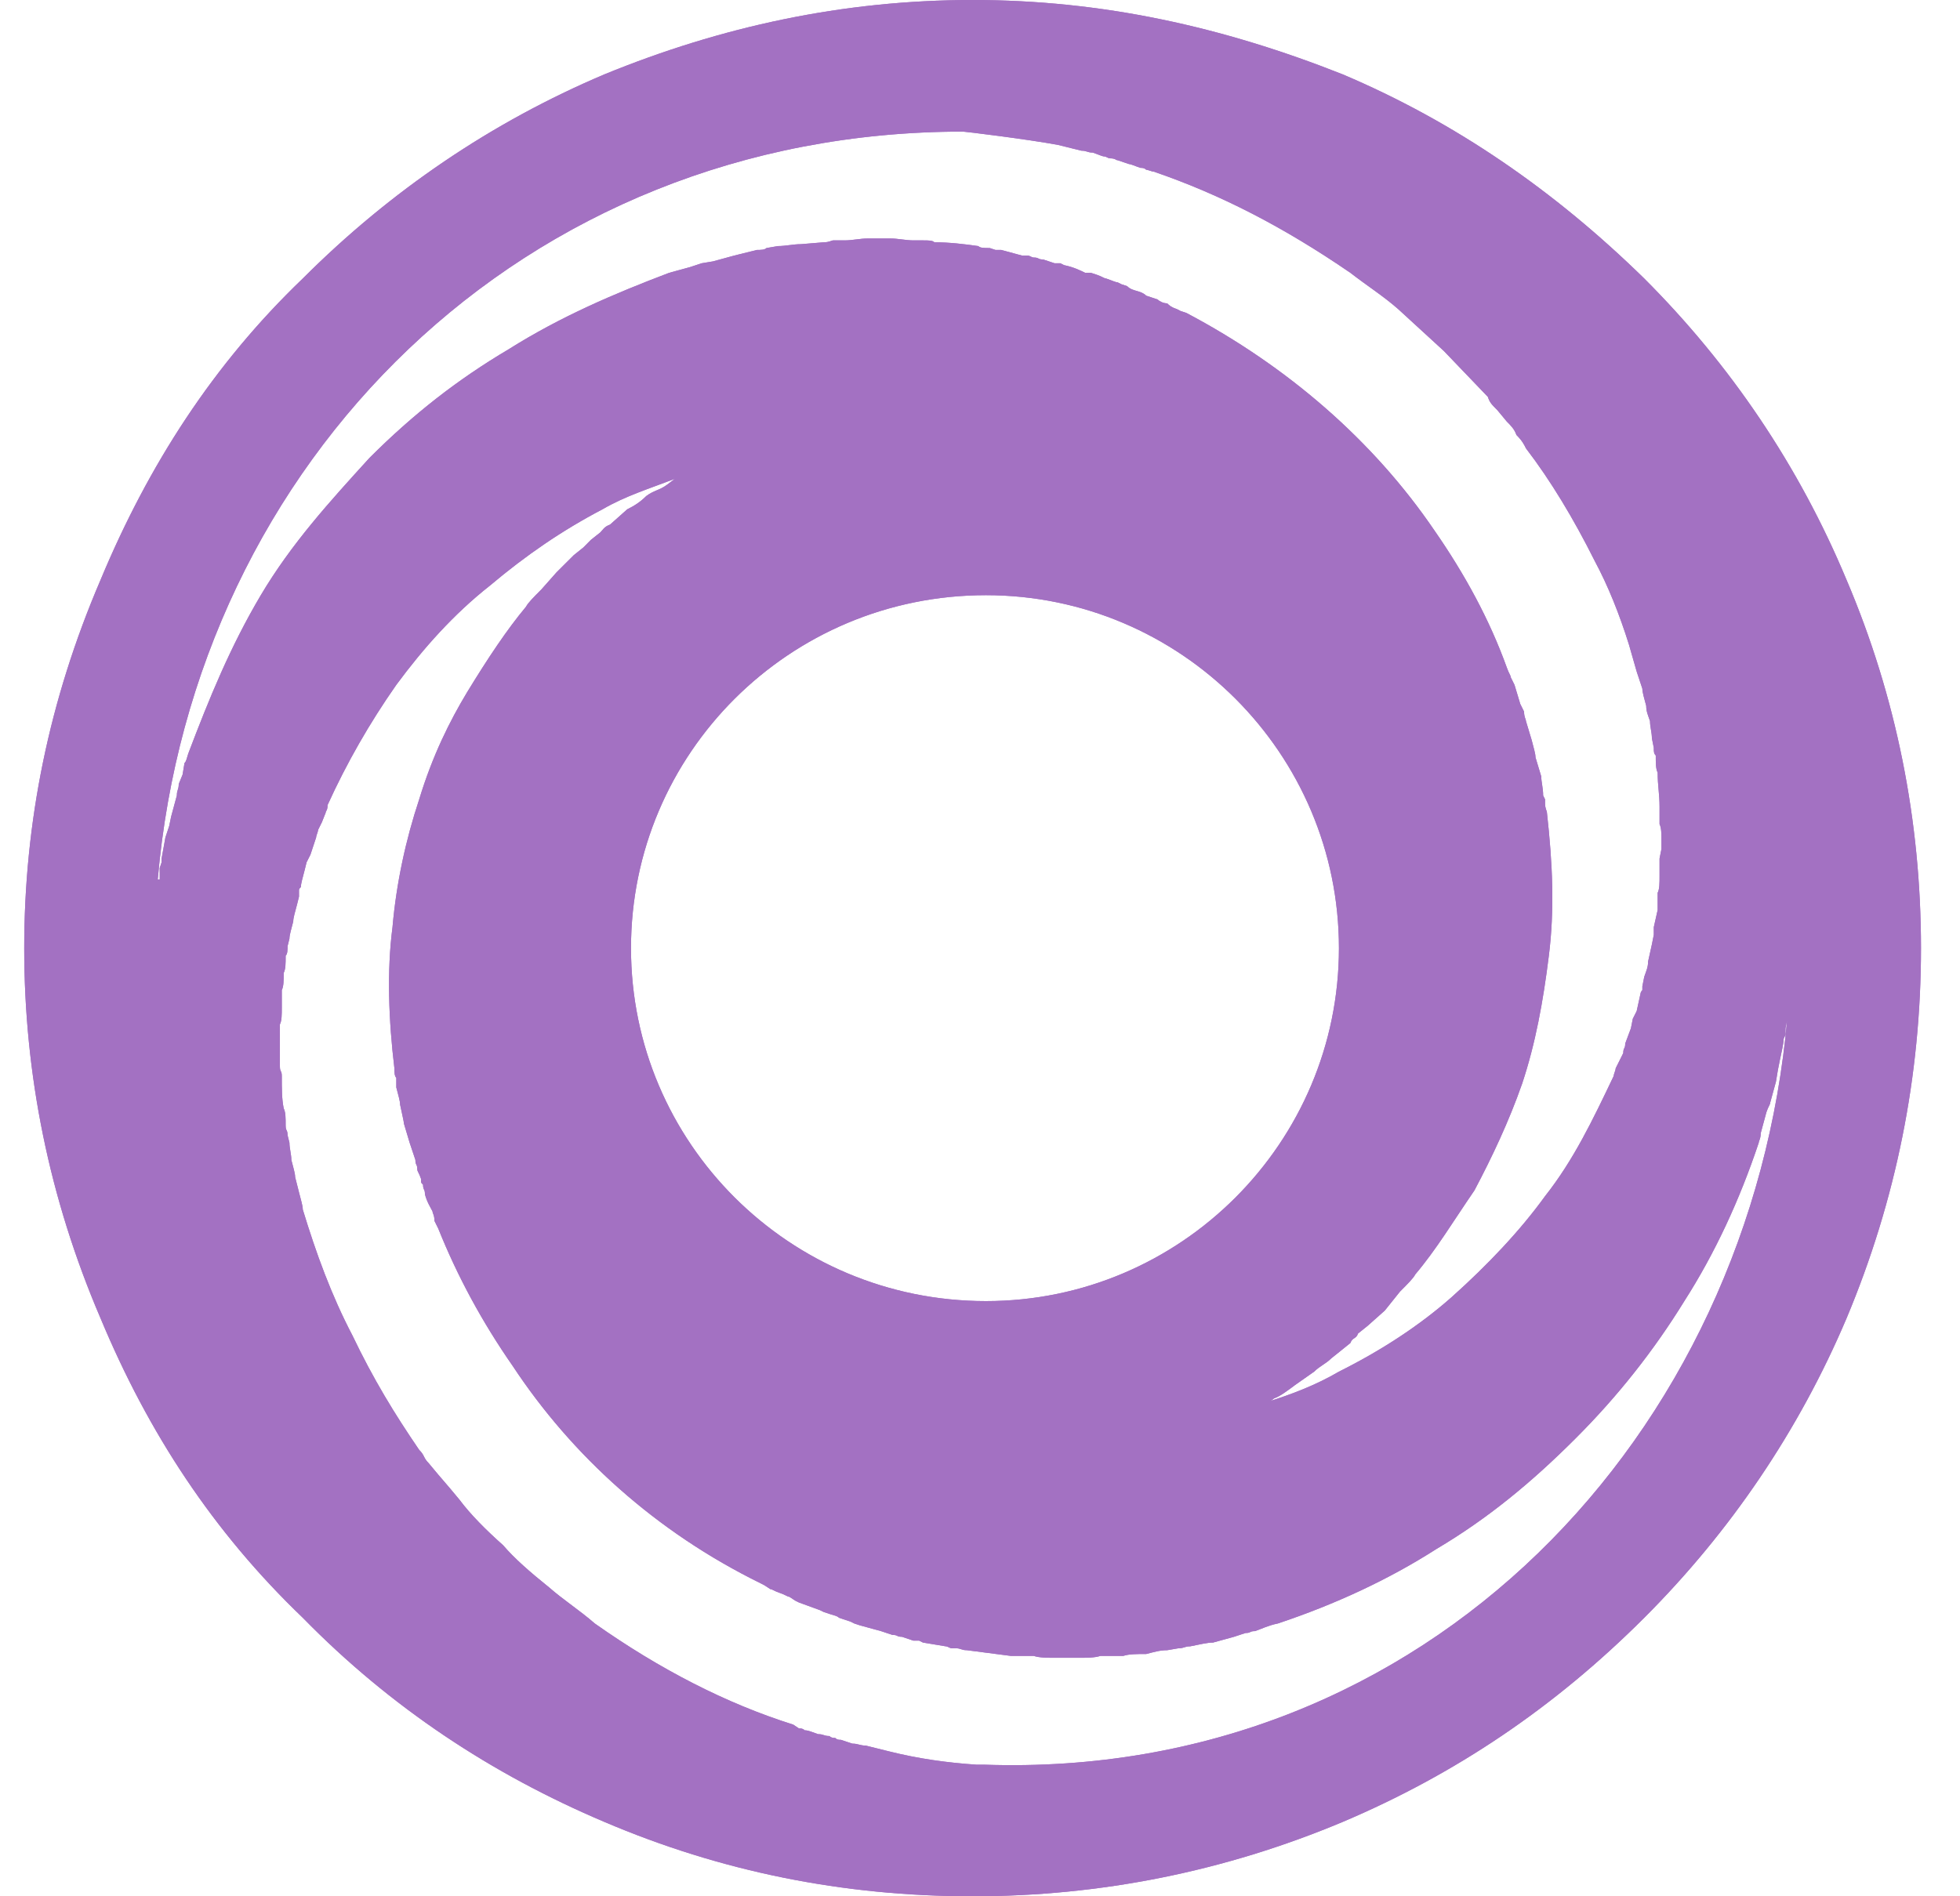 <svg width="31" height="30" viewBox="0 0 31 30" fill="none" xmlns="http://www.w3.org/2000/svg">
<path d="M29.206 9.175C29.99 11.016 30.383 12.978 30.383 15C30.383 17.022 29.99 18.984 29.206 20.855C28.451 22.636 27.365 24.235 26.006 25.594C24.588 27.012 23.018 28.068 21.238 28.823C19.367 29.608 17.405 30 15.383 30C13.33 30 11.399 29.608 9.558 28.823C7.777 28.068 6.177 27.012 4.789 25.594C3.371 24.235 2.344 22.666 1.59 20.855C0.775 18.954 0.383 16.992 0.383 15C0.383 13.008 0.775 11.076 1.59 9.175C2.344 7.364 3.371 5.765 4.789 4.406C6.177 3.018 7.777 1.932 9.558 1.177C11.399 0.423 13.33 0 15.383 0C17.435 0 19.336 0.423 21.238 1.177C23.018 1.932 24.588 3.018 26.006 4.406C27.365 5.765 28.451 7.364 29.206 9.175ZM15.232 2.082C8.26 2.082 3.069 7.304 2.495 13.914H2.526V13.732L2.556 13.642V13.582L2.616 13.249L2.676 13.068L2.707 12.918L2.797 12.585C2.797 12.495 2.827 12.495 2.827 12.404L2.888 12.254L2.918 12.072C2.948 12.042 2.948 12.012 2.978 11.921C3.31 11.046 3.642 10.231 4.125 9.416C4.608 8.602 5.212 7.938 5.845 7.243C6.54 6.549 7.234 6.006 8.049 5.523C8.864 5.01 9.709 4.648 10.584 4.316L10.916 4.225L11.097 4.165L11.278 4.135L11.61 4.044L11.972 3.954C12.033 3.954 12.093 3.954 12.123 3.924L12.304 3.893C12.425 3.893 12.546 3.863 12.666 3.863L13.029 3.833C13.119 3.833 13.149 3.803 13.18 3.803H13.361C13.481 3.803 13.602 3.773 13.723 3.773H14.085C14.206 3.773 14.326 3.803 14.447 3.803H14.598C14.688 3.803 14.749 3.803 14.779 3.833C15.021 3.833 15.262 3.863 15.473 3.893C15.503 3.924 15.564 3.924 15.654 3.924L15.745 3.954H15.835L16.167 4.044H16.258C16.288 4.044 16.318 4.074 16.349 4.074C16.439 4.074 16.409 4.105 16.499 4.105L16.68 4.165H16.771L16.831 4.195C16.982 4.225 17.103 4.286 17.163 4.316H17.254L17.345 4.346C17.435 4.376 17.465 4.406 17.495 4.406C17.586 4.437 17.646 4.467 17.677 4.467L17.737 4.497L17.827 4.527C17.918 4.618 18.039 4.588 18.129 4.678L18.22 4.708L18.31 4.738C18.34 4.769 18.401 4.799 18.461 4.799C18.491 4.829 18.521 4.859 18.612 4.889L18.672 4.92L18.763 4.95C20.363 5.795 21.721 6.972 22.686 8.39C23.169 9.085 23.562 9.809 23.833 10.563C23.864 10.654 23.894 10.684 23.894 10.714L23.954 10.835L24.045 11.137L24.105 11.258C24.105 11.348 24.135 11.378 24.135 11.408L24.226 11.71C24.256 11.831 24.286 11.921 24.286 11.982L24.377 12.284C24.377 12.374 24.407 12.465 24.407 12.585L24.437 12.646V12.706C24.437 12.797 24.467 12.827 24.467 12.857C24.558 13.672 24.588 14.396 24.497 15.121C24.407 15.845 24.286 16.509 24.075 17.143C23.864 17.747 23.592 18.32 23.32 18.833C22.988 19.316 22.717 19.769 22.385 20.161C22.355 20.221 22.264 20.312 22.143 20.433L21.902 20.734L21.63 20.976L21.479 21.097C21.449 21.187 21.389 21.157 21.358 21.247L21.208 21.368L21.057 21.489C20.966 21.579 20.876 21.61 20.785 21.7L20.483 21.912C20.363 22.002 20.242 22.093 20.151 22.123C20.121 22.153 20.061 22.183 20.031 22.183C20.423 22.062 20.815 21.912 21.177 21.7C21.841 21.368 22.445 20.976 22.958 20.523C23.532 20.01 24.045 19.467 24.437 18.924C24.89 18.35 25.192 17.716 25.523 17.022C25.523 16.992 25.554 16.932 25.554 16.901L25.614 16.781L25.674 16.66C25.674 16.569 25.705 16.6 25.705 16.509L25.795 16.268L25.825 16.117L25.886 15.996L25.946 15.724C25.946 15.724 25.946 15.694 25.976 15.664V15.604L26.006 15.453C26.037 15.362 26.067 15.302 26.067 15.211L26.127 14.94L26.157 14.789V14.668L26.218 14.396V14.125C26.248 14.064 26.248 13.974 26.248 13.853V13.582L26.278 13.431V13.37V13.31C26.278 13.189 26.278 13.099 26.248 13.038V12.887V12.767C26.248 12.555 26.218 12.435 26.218 12.223C26.188 12.163 26.188 12.072 26.188 11.952C26.157 11.921 26.157 11.891 26.157 11.831L26.127 11.68C26.127 11.589 26.097 11.499 26.097 11.408C26.067 11.318 26.037 11.258 26.037 11.167C26.006 11.046 25.976 10.956 25.976 10.895L25.886 10.624L25.765 10.201C25.614 9.718 25.433 9.266 25.222 8.873C24.89 8.209 24.528 7.606 24.135 7.093C24.105 7.032 24.075 6.972 23.984 6.881C23.954 6.791 23.894 6.73 23.833 6.67L23.683 6.489C23.592 6.398 23.562 6.368 23.532 6.278L22.837 5.553L22.113 4.889C21.872 4.678 21.63 4.527 21.358 4.316C20.302 3.592 19.306 3.078 18.25 2.716C18.22 2.716 18.159 2.686 18.129 2.686C18.099 2.656 18.069 2.656 18.039 2.656C17.948 2.626 17.888 2.596 17.858 2.596L17.677 2.535C17.646 2.535 17.646 2.505 17.556 2.505C17.526 2.505 17.495 2.475 17.465 2.475C17.435 2.475 17.375 2.445 17.284 2.414C17.194 2.414 17.194 2.384 17.103 2.384L16.741 2.294C16.258 2.203 15.262 2.082 15.232 2.082ZM21.177 15C21.177 11.921 18.672 9.416 15.594 9.416C12.485 9.416 9.98 11.921 9.98 15C9.98 18.078 12.485 20.584 15.594 20.584C18.672 20.584 21.177 18.078 21.177 15ZM15.443 27.918H15.564C22.566 28.159 27.697 22.696 28.27 16.087V16.117L28.24 16.268V16.358C28.24 16.388 28.21 16.419 28.21 16.449C28.21 16.509 28.18 16.63 28.149 16.781L28.119 16.932L28.089 17.113L27.998 17.445C27.998 17.475 27.968 17.505 27.938 17.596L27.848 17.928C27.848 18.018 27.817 18.048 27.817 18.078C27.515 18.984 27.123 19.829 26.64 20.584C26.157 21.368 25.584 22.093 24.92 22.756C24.226 23.451 23.532 24.024 22.717 24.507C21.962 24.99 21.117 25.382 20.212 25.684C20.061 25.714 19.94 25.775 19.849 25.805C19.759 25.805 19.789 25.835 19.699 25.835L19.517 25.895L19.186 25.986C19.095 25.986 18.974 26.016 18.823 26.046C18.733 26.046 18.733 26.076 18.642 26.076L18.461 26.107C18.34 26.107 18.25 26.137 18.129 26.167C17.978 26.167 17.858 26.167 17.767 26.197H17.586H17.405C17.314 26.227 17.194 26.227 17.043 26.227H16.711C16.56 26.227 16.439 26.227 16.349 26.197H16.167H15.986L15.292 26.107C15.202 26.107 15.202 26.076 15.111 26.076H15.051C15.021 26.076 14.99 26.046 14.96 26.046L14.598 25.986L14.538 25.956H14.447L14.266 25.895C14.175 25.895 14.206 25.865 14.115 25.865L14.024 25.835L13.934 25.805L13.602 25.714L13.511 25.684L13.451 25.654L13.27 25.594C13.24 25.563 13.21 25.563 13.119 25.533L13.029 25.503L12.968 25.473L12.636 25.352L12.576 25.322L12.485 25.262C12.455 25.262 12.425 25.231 12.334 25.201C12.244 25.171 12.214 25.141 12.184 25.141L12.093 25.081L12.033 25.05C10.373 24.235 9.045 23.028 8.109 21.61C7.626 20.916 7.234 20.191 6.932 19.437L6.872 19.316C6.872 19.225 6.841 19.195 6.841 19.165C6.811 19.105 6.751 19.014 6.721 18.893C6.721 18.803 6.691 18.833 6.691 18.742C6.66 18.712 6.66 18.712 6.66 18.682V18.652C6.63 18.561 6.6 18.531 6.6 18.501C6.6 18.41 6.57 18.441 6.57 18.35L6.479 18.078L6.389 17.777C6.389 17.747 6.359 17.626 6.328 17.475C6.328 17.415 6.298 17.324 6.268 17.203V17.113V17.052C6.238 17.022 6.238 16.962 6.238 16.901C6.147 16.147 6.117 15.362 6.208 14.668C6.268 13.974 6.419 13.28 6.63 12.646C6.841 11.952 7.113 11.408 7.385 10.956C7.717 10.412 8.018 9.96 8.32 9.598C8.351 9.537 8.441 9.447 8.562 9.326L8.803 9.054L9.075 8.783L9.226 8.662L9.346 8.541L9.497 8.421C9.528 8.39 9.558 8.33 9.648 8.3L9.92 8.058C10.041 7.998 10.131 7.938 10.222 7.847C10.342 7.757 10.433 7.757 10.554 7.666L10.674 7.575C10.282 7.726 9.89 7.847 9.528 8.058C8.894 8.39 8.32 8.783 7.747 9.266C7.173 9.718 6.691 10.262 6.268 10.835C5.845 11.439 5.483 12.072 5.181 12.736C5.181 12.827 5.151 12.827 5.151 12.857L5.091 13.008L5.031 13.129C5.031 13.159 5 13.219 5 13.249L4.91 13.521L4.849 13.642L4.819 13.763C4.789 13.883 4.759 13.974 4.759 14.034C4.729 14.064 4.729 14.064 4.729 14.095V14.185L4.699 14.306C4.668 14.427 4.638 14.517 4.638 14.578C4.608 14.698 4.578 14.789 4.578 14.849L4.548 14.97C4.548 15.03 4.548 15.091 4.518 15.121C4.518 15.241 4.518 15.332 4.487 15.392C4.487 15.513 4.487 15.604 4.457 15.664V15.936C4.457 16.056 4.457 16.147 4.427 16.207V16.328V16.388V16.479V16.75V16.871C4.427 16.962 4.457 16.932 4.457 17.022C4.457 17.233 4.457 17.384 4.487 17.535C4.518 17.596 4.518 17.686 4.518 17.807C4.518 17.897 4.548 17.867 4.548 17.958L4.578 18.078C4.578 18.169 4.608 18.26 4.608 18.35C4.638 18.471 4.668 18.561 4.668 18.622L4.729 18.863C4.759 18.984 4.789 19.074 4.789 19.135C5 19.829 5.242 20.493 5.574 21.127C5.906 21.821 6.238 22.364 6.63 22.938C6.721 23.028 6.691 23.058 6.781 23.149L6.932 23.33L7.113 23.541L7.264 23.722C7.445 23.964 7.687 24.205 7.958 24.447C8.139 24.658 8.381 24.869 8.682 25.111C8.924 25.322 9.165 25.473 9.407 25.684C10.433 26.408 11.489 26.952 12.546 27.284L12.636 27.344C12.666 27.344 12.697 27.344 12.727 27.374C12.787 27.374 12.848 27.404 12.938 27.435C13.029 27.435 13.029 27.465 13.119 27.465C13.149 27.495 13.18 27.495 13.21 27.495C13.24 27.525 13.27 27.525 13.3 27.525L13.481 27.585C13.572 27.585 13.602 27.616 13.693 27.616L14.055 27.706C14.538 27.827 14.99 27.887 15.443 27.918Z" fill="#A371C2"/>
<path d="M29.206 9.175C29.99 11.016 30.383 12.978 30.383 15C30.383 17.022 29.99 18.984 29.206 20.855C28.451 22.636 27.365 24.235 26.006 25.594C24.588 27.012 23.018 28.068 21.238 28.823C19.367 29.608 17.405 30 15.383 30C13.33 30 11.399 29.608 9.558 28.823C7.777 28.068 6.177 27.012 4.789 25.594C3.371 24.235 2.344 22.666 1.59 20.855C0.775 18.954 0.383 16.992 0.383 15C0.383 13.008 0.775 11.076 1.59 9.175C2.344 7.364 3.371 5.765 4.789 4.406C6.177 3.018 7.777 1.932 9.558 1.177C11.399 0.423 13.33 0 15.383 0C17.435 0 19.336 0.423 21.238 1.177C23.018 1.932 24.588 3.018 26.006 4.406C27.365 5.765 28.451 7.364 29.206 9.175ZM15.232 2.082C8.26 2.082 3.069 7.304 2.495 13.914H2.526V13.732L2.556 13.642V13.582L2.616 13.249L2.676 13.068L2.707 12.918L2.797 12.585C2.797 12.495 2.827 12.495 2.827 12.404L2.888 12.254L2.918 12.072C2.948 12.042 2.948 12.012 2.978 11.921C3.31 11.046 3.642 10.231 4.125 9.416C4.608 8.602 5.212 7.938 5.845 7.243C6.54 6.549 7.234 6.006 8.049 5.523C8.864 5.01 9.709 4.648 10.584 4.316L10.916 4.225L11.097 4.165L11.278 4.135L11.61 4.044L11.972 3.954C12.033 3.954 12.093 3.954 12.123 3.924L12.304 3.893C12.425 3.893 12.546 3.863 12.666 3.863L13.029 3.833C13.119 3.833 13.149 3.803 13.18 3.803H13.361C13.481 3.803 13.602 3.773 13.723 3.773H14.085C14.206 3.773 14.326 3.803 14.447 3.803H14.598C14.688 3.803 14.749 3.803 14.779 3.833C15.021 3.833 15.262 3.863 15.473 3.893C15.503 3.924 15.564 3.924 15.654 3.924L15.745 3.954H15.835L16.167 4.044H16.258C16.288 4.044 16.318 4.074 16.349 4.074C16.439 4.074 16.409 4.105 16.499 4.105L16.68 4.165H16.771L16.831 4.195C16.982 4.225 17.103 4.286 17.163 4.316H17.254L17.345 4.346C17.435 4.376 17.465 4.406 17.495 4.406C17.586 4.437 17.646 4.467 17.677 4.467L17.737 4.497L17.827 4.527C17.918 4.618 18.039 4.588 18.129 4.678L18.22 4.708L18.31 4.738C18.34 4.769 18.401 4.799 18.461 4.799C18.491 4.829 18.521 4.859 18.612 4.889L18.672 4.92L18.763 4.95C20.363 5.795 21.721 6.972 22.686 8.39C23.169 9.085 23.562 9.809 23.833 10.563C23.864 10.654 23.894 10.684 23.894 10.714L23.954 10.835L24.045 11.137L24.105 11.258C24.105 11.348 24.135 11.378 24.135 11.408L24.226 11.71C24.256 11.831 24.286 11.921 24.286 11.982L24.377 12.284C24.377 12.374 24.407 12.465 24.407 12.585L24.437 12.646V12.706C24.437 12.797 24.467 12.827 24.467 12.857C24.558 13.672 24.588 14.396 24.497 15.121C24.407 15.845 24.286 16.509 24.075 17.143C23.864 17.747 23.592 18.32 23.32 18.833C22.988 19.316 22.717 19.769 22.385 20.161C22.355 20.221 22.264 20.312 22.143 20.433L21.902 20.734L21.63 20.976L21.479 21.097C21.449 21.187 21.389 21.157 21.358 21.247L21.208 21.368L21.057 21.489C20.966 21.579 20.876 21.61 20.785 21.7L20.483 21.912C20.363 22.002 20.242 22.093 20.151 22.123C20.121 22.153 20.061 22.183 20.031 22.183C20.423 22.062 20.815 21.912 21.177 21.7C21.841 21.368 22.445 20.976 22.958 20.523C23.532 20.01 24.045 19.467 24.437 18.924C24.89 18.35 25.192 17.716 25.523 17.022C25.523 16.992 25.554 16.932 25.554 16.901L25.614 16.781L25.674 16.66C25.674 16.569 25.705 16.6 25.705 16.509L25.795 16.268L25.825 16.117L25.886 15.996L25.946 15.724C25.946 15.724 25.946 15.694 25.976 15.664V15.604L26.006 15.453C26.037 15.362 26.067 15.302 26.067 15.211L26.127 14.94L26.157 14.789V14.668L26.218 14.396V14.125C26.248 14.064 26.248 13.974 26.248 13.853V13.582L26.278 13.431V13.37V13.31C26.278 13.189 26.278 13.099 26.248 13.038V12.887V12.767C26.248 12.555 26.218 12.435 26.218 12.223C26.188 12.163 26.188 12.072 26.188 11.952C26.157 11.921 26.157 11.891 26.157 11.831L26.127 11.68C26.127 11.589 26.097 11.499 26.097 11.408C26.067 11.318 26.037 11.258 26.037 11.167C26.006 11.046 25.976 10.956 25.976 10.895L25.886 10.624L25.765 10.201C25.614 9.718 25.433 9.266 25.222 8.873C24.89 8.209 24.528 7.606 24.135 7.093C24.105 7.032 24.075 6.972 23.984 6.881C23.954 6.791 23.894 6.73 23.833 6.67L23.683 6.489C23.592 6.398 23.562 6.368 23.532 6.278L22.837 5.553L22.113 4.889C21.872 4.678 21.63 4.527 21.358 4.316C20.302 3.592 19.306 3.078 18.25 2.716C18.22 2.716 18.159 2.686 18.129 2.686C18.099 2.656 18.069 2.656 18.039 2.656C17.948 2.626 17.888 2.596 17.858 2.596L17.677 2.535C17.646 2.535 17.646 2.505 17.556 2.505C17.526 2.505 17.495 2.475 17.465 2.475C17.435 2.475 17.375 2.445 17.284 2.414C17.194 2.414 17.194 2.384 17.103 2.384L16.741 2.294C16.258 2.203 15.262 2.082 15.232 2.082ZM21.177 15C21.177 11.921 18.672 9.416 15.594 9.416C12.485 9.416 9.98 11.921 9.98 15C9.98 18.078 12.485 20.584 15.594 20.584C18.672 20.584 21.177 18.078 21.177 15ZM15.443 27.918H15.564C22.566 28.159 27.697 22.696 28.27 16.087V16.117L28.24 16.268V16.358C28.24 16.388 28.21 16.419 28.21 16.449C28.21 16.509 28.18 16.63 28.149 16.781L28.119 16.932L28.089 17.113L27.998 17.445C27.998 17.475 27.968 17.505 27.938 17.596L27.848 17.928C27.848 18.018 27.817 18.048 27.817 18.078C27.515 18.984 27.123 19.829 26.64 20.584C26.157 21.368 25.584 22.093 24.92 22.756C24.226 23.451 23.532 24.024 22.717 24.507C21.962 24.99 21.117 25.382 20.212 25.684C20.061 25.714 19.94 25.775 19.849 25.805C19.759 25.805 19.789 25.835 19.699 25.835L19.517 25.895L19.186 25.986C19.095 25.986 18.974 26.016 18.823 26.046C18.733 26.046 18.733 26.076 18.642 26.076L18.461 26.107C18.34 26.107 18.25 26.137 18.129 26.167C17.978 26.167 17.858 26.167 17.767 26.197H17.586H17.405C17.314 26.227 17.194 26.227 17.043 26.227H16.711C16.56 26.227 16.439 26.227 16.349 26.197H16.167H15.986L15.292 26.107C15.202 26.107 15.202 26.076 15.111 26.076H15.051C15.021 26.076 14.99 26.046 14.96 26.046L14.598 25.986L14.538 25.956H14.447L14.266 25.895C14.175 25.895 14.206 25.865 14.115 25.865L14.024 25.835L13.934 25.805L13.602 25.714L13.511 25.684L13.451 25.654L13.27 25.594C13.24 25.563 13.21 25.563 13.119 25.533L13.029 25.503L12.968 25.473L12.636 25.352L12.576 25.322L12.485 25.262C12.455 25.262 12.425 25.231 12.334 25.201C12.244 25.171 12.214 25.141 12.184 25.141L12.093 25.081L12.033 25.05C10.373 24.235 9.045 23.028 8.109 21.61C7.626 20.916 7.234 20.191 6.932 19.437L6.872 19.316C6.872 19.225 6.841 19.195 6.841 19.165C6.811 19.105 6.751 19.014 6.721 18.893C6.721 18.803 6.691 18.833 6.691 18.742C6.66 18.712 6.66 18.712 6.66 18.682V18.652C6.63 18.561 6.6 18.531 6.6 18.501C6.6 18.41 6.57 18.441 6.57 18.35L6.479 18.078L6.389 17.777C6.389 17.747 6.359 17.626 6.328 17.475C6.328 17.415 6.298 17.324 6.268 17.203V17.113V17.052C6.238 17.022 6.238 16.962 6.238 16.901C6.147 16.147 6.117 15.362 6.208 14.668C6.268 13.974 6.419 13.28 6.63 12.646C6.841 11.952 7.113 11.408 7.385 10.956C7.717 10.412 8.018 9.96 8.32 9.598C8.351 9.537 8.441 9.447 8.562 9.326L8.803 9.054L9.075 8.783L9.226 8.662L9.346 8.541L9.497 8.421C9.528 8.39 9.558 8.33 9.648 8.3L9.92 8.058C10.041 7.998 10.131 7.938 10.222 7.847C10.342 7.757 10.433 7.757 10.554 7.666L10.674 7.575C10.282 7.726 9.89 7.847 9.528 8.058C8.894 8.39 8.32 8.783 7.747 9.266C7.173 9.718 6.691 10.262 6.268 10.835C5.845 11.439 5.483 12.072 5.181 12.736C5.181 12.827 5.151 12.827 5.151 12.857L5.091 13.008L5.031 13.129C5.031 13.159 5 13.219 5 13.249L4.91 13.521L4.849 13.642L4.819 13.763C4.789 13.883 4.759 13.974 4.759 14.034C4.729 14.064 4.729 14.064 4.729 14.095V14.185L4.699 14.306C4.668 14.427 4.638 14.517 4.638 14.578C4.608 14.698 4.578 14.789 4.578 14.849L4.548 14.97C4.548 15.03 4.548 15.091 4.518 15.121C4.518 15.241 4.518 15.332 4.487 15.392C4.487 15.513 4.487 15.604 4.457 15.664V15.936C4.457 16.056 4.457 16.147 4.427 16.207V16.328V16.388V16.479V16.75V16.871C4.427 16.962 4.457 16.932 4.457 17.022C4.457 17.233 4.457 17.384 4.487 17.535C4.518 17.596 4.518 17.686 4.518 17.807C4.518 17.897 4.548 17.867 4.548 17.958L4.578 18.078C4.578 18.169 4.608 18.26 4.608 18.35C4.638 18.471 4.668 18.561 4.668 18.622L4.729 18.863C4.759 18.984 4.789 19.074 4.789 19.135C5 19.829 5.242 20.493 5.574 21.127C5.906 21.821 6.238 22.364 6.63 22.938C6.721 23.028 6.691 23.058 6.781 23.149L6.932 23.33L7.113 23.541L7.264 23.722C7.445 23.964 7.687 24.205 7.958 24.447C8.139 24.658 8.381 24.869 8.682 25.111C8.924 25.322 9.165 25.473 9.407 25.684C10.433 26.408 11.489 26.952 12.546 27.284L12.636 27.344C12.666 27.344 12.697 27.344 12.727 27.374C12.787 27.374 12.848 27.404 12.938 27.435C13.029 27.435 13.029 27.465 13.119 27.465C13.149 27.495 13.18 27.495 13.21 27.495C13.24 27.525 13.27 27.525 13.3 27.525L13.481 27.585C13.572 27.585 13.602 27.616 13.693 27.616L14.055 27.706C14.538 27.827 14.99 27.887 15.443 27.918Z" fill="#A371C2"/>
</svg>
